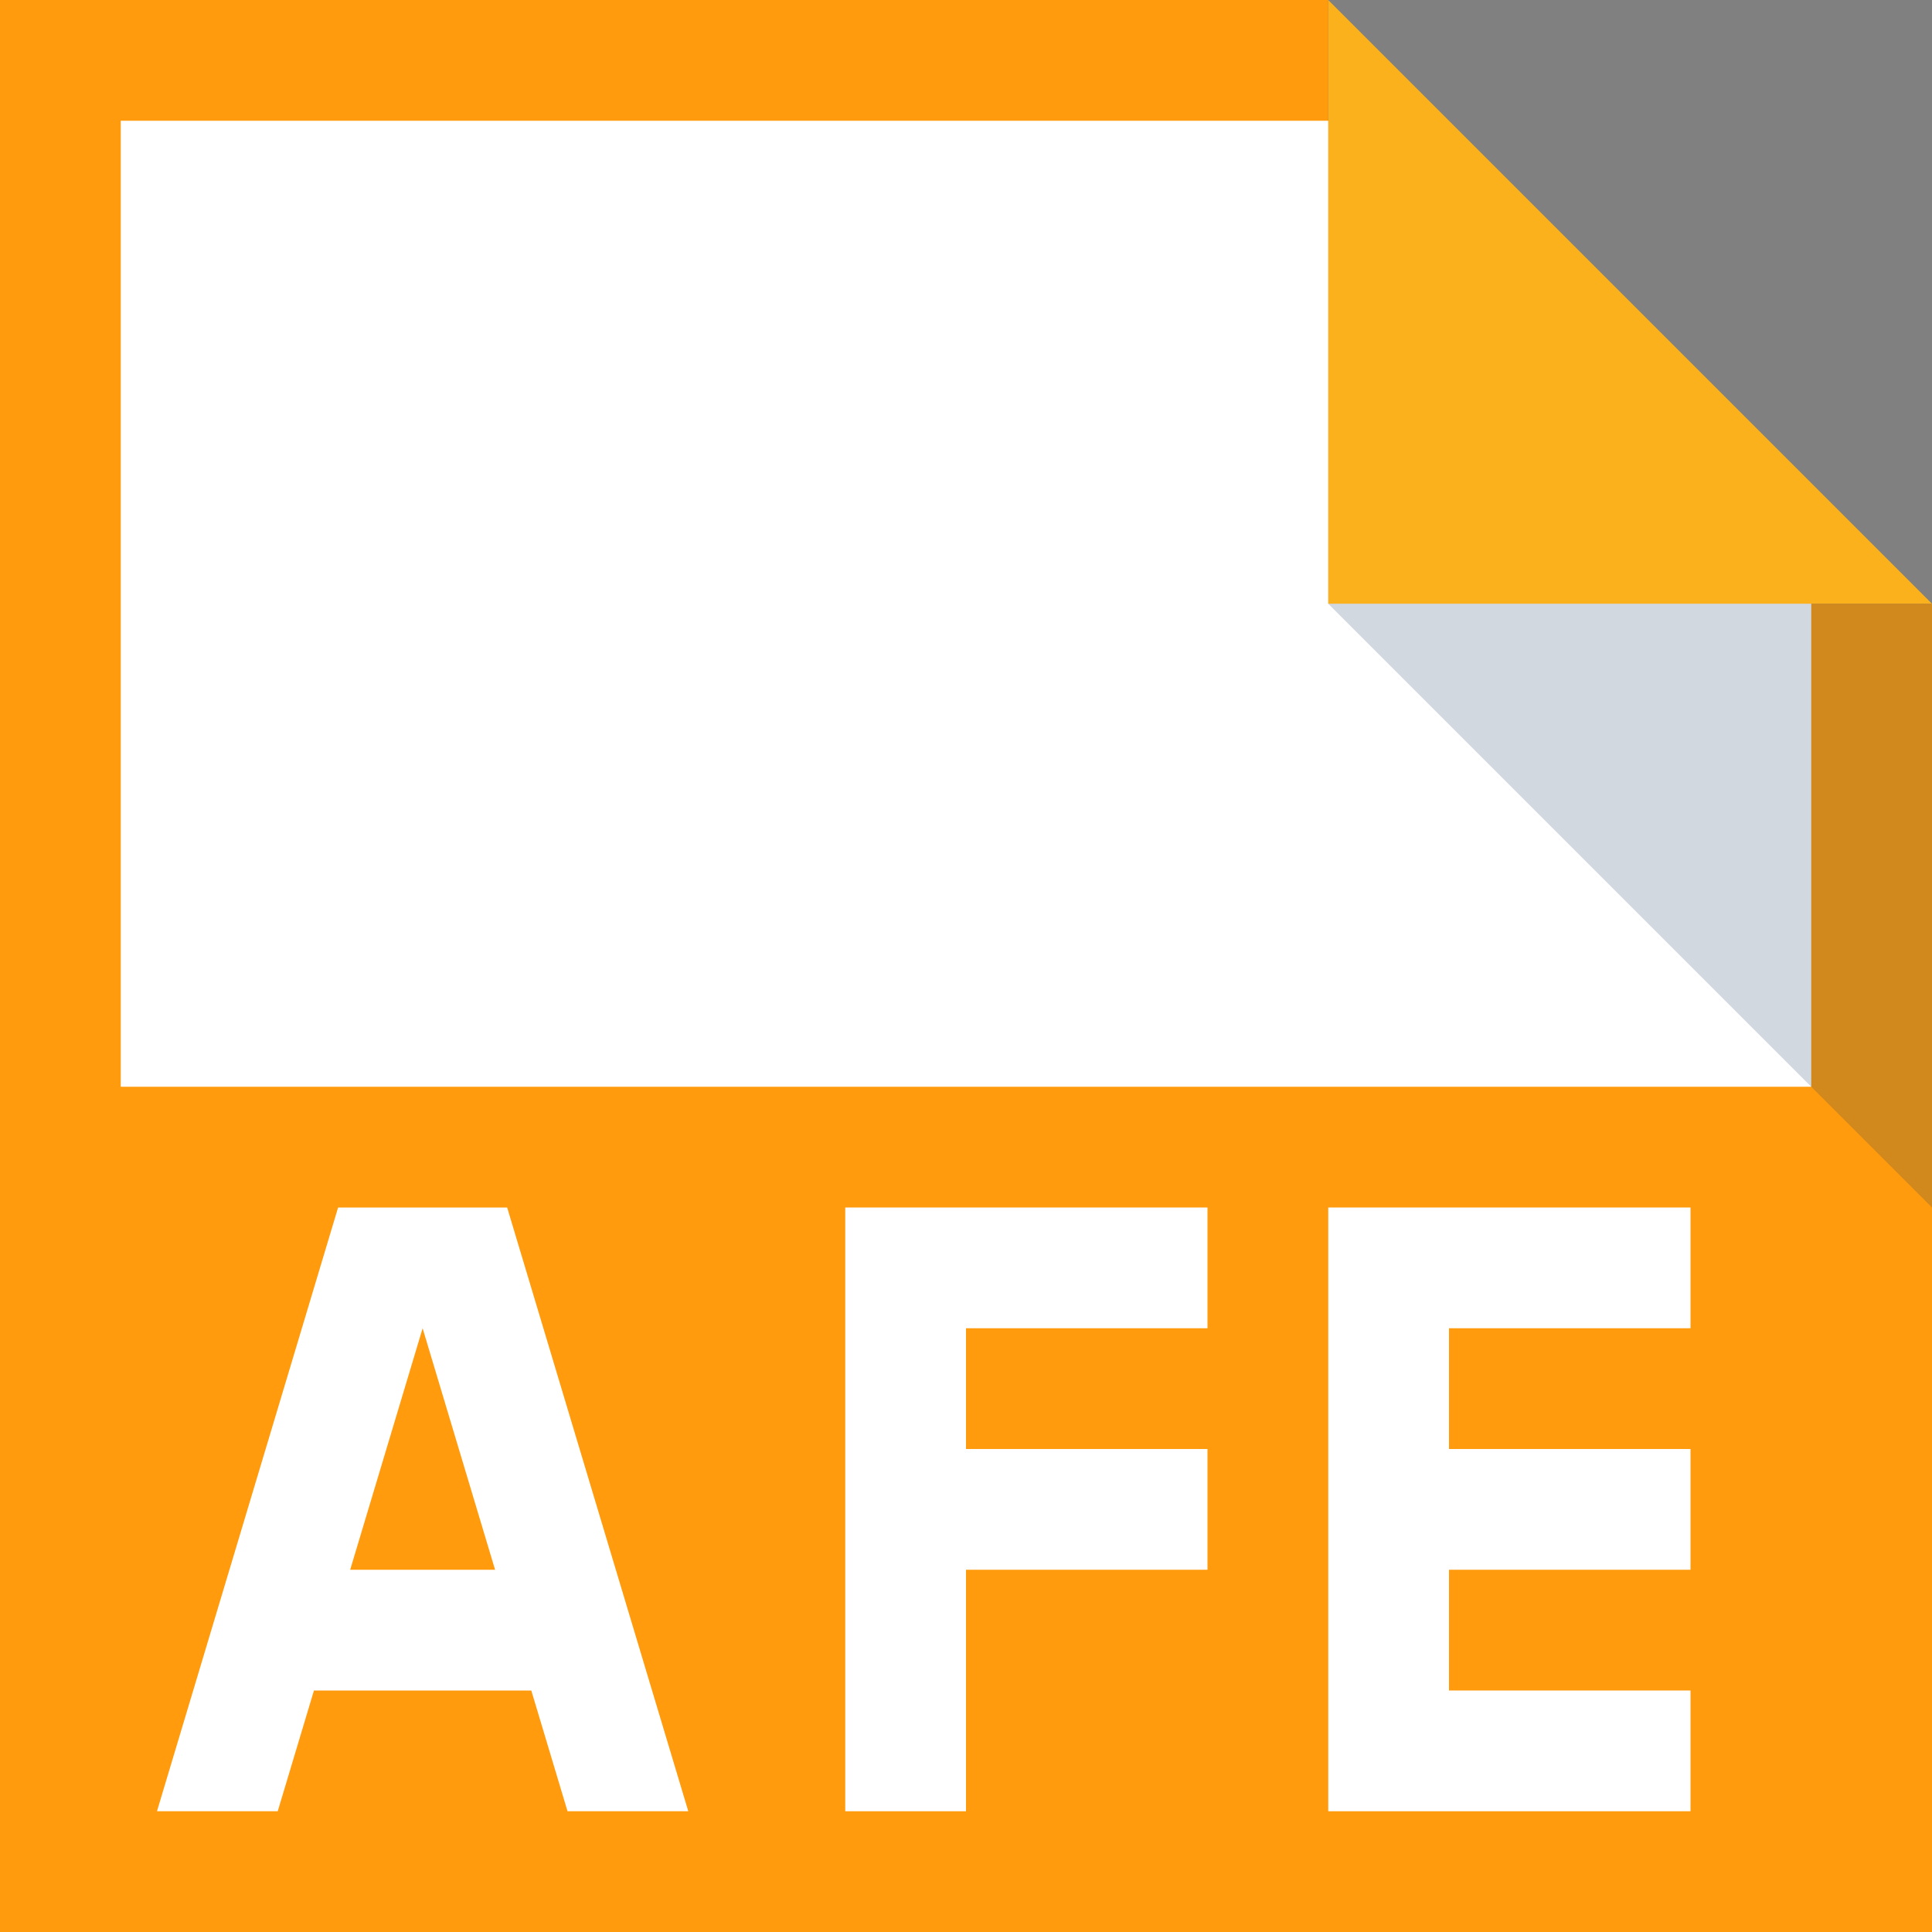 <?xml version="1.0" encoding="utf-8"?>
<!-- Generator: Adobe Illustrator 18.1.1, SVG Export Plug-In . SVG Version: 6.00 Build 0)  -->
<!DOCTYPE svg PUBLIC "-//W3C//DTD SVG 1.1//EN" "http://www.w3.org/Graphics/SVG/1.1/DTD/svg11.dtd">
<svg version="1.1" id="assets" xmlns="http://www.w3.org/2000/svg" xmlns:xlink="http://www.w3.org/1999/xlink" x="0px" y="0px"
	 width="16px" height="16px" viewBox="0 0 16 16" enable-background="new 0 0 16 16" xml:space="preserve">
<rect x="0" y="0" width="16" height="16" fill="#808080" stroke="none"/>
<g>
	<g id="fileIconBG_69_">
		<path id="foldedCorner_199_" fill="#FAB11C" d="M11,0l5,5h-5V0z"/>
		<path id="background_199_" fill="#FF9B0D" d="M0,0v16h16V5h-5V0H0z"/>
		<path id="white_122_" fill="#FFFFFF" d="M1,1v8h14V5h-4V1H1z"/>
		<path id="shadow_174_" opacity="0.2" fill="#1B3F63" enable-background="new    " d="M16,10l-5-5h5V10z"/>
	</g>
	<g>
		<path fill="#FFFFFF" d="M4.2,10H2.8l-1.5,5h1l0.3-1h1.8l0.3,1h1L4.2,10L4.2,10z M2.9,13l0.6-2l0.6,2H2.9L2.9,13z"/>
		<path fill="#FFFFFF" d="M14,15v-1h-2v-1h2v-1h-2v-1h2v-1h-3v5H14L14,15z"/>
		<path fill="#FFFFFF" d="M8,15v-2h2v-1H8v-1h2v-1H7v5H8L8,15z"/>
	</g>
</g>
</svg>
